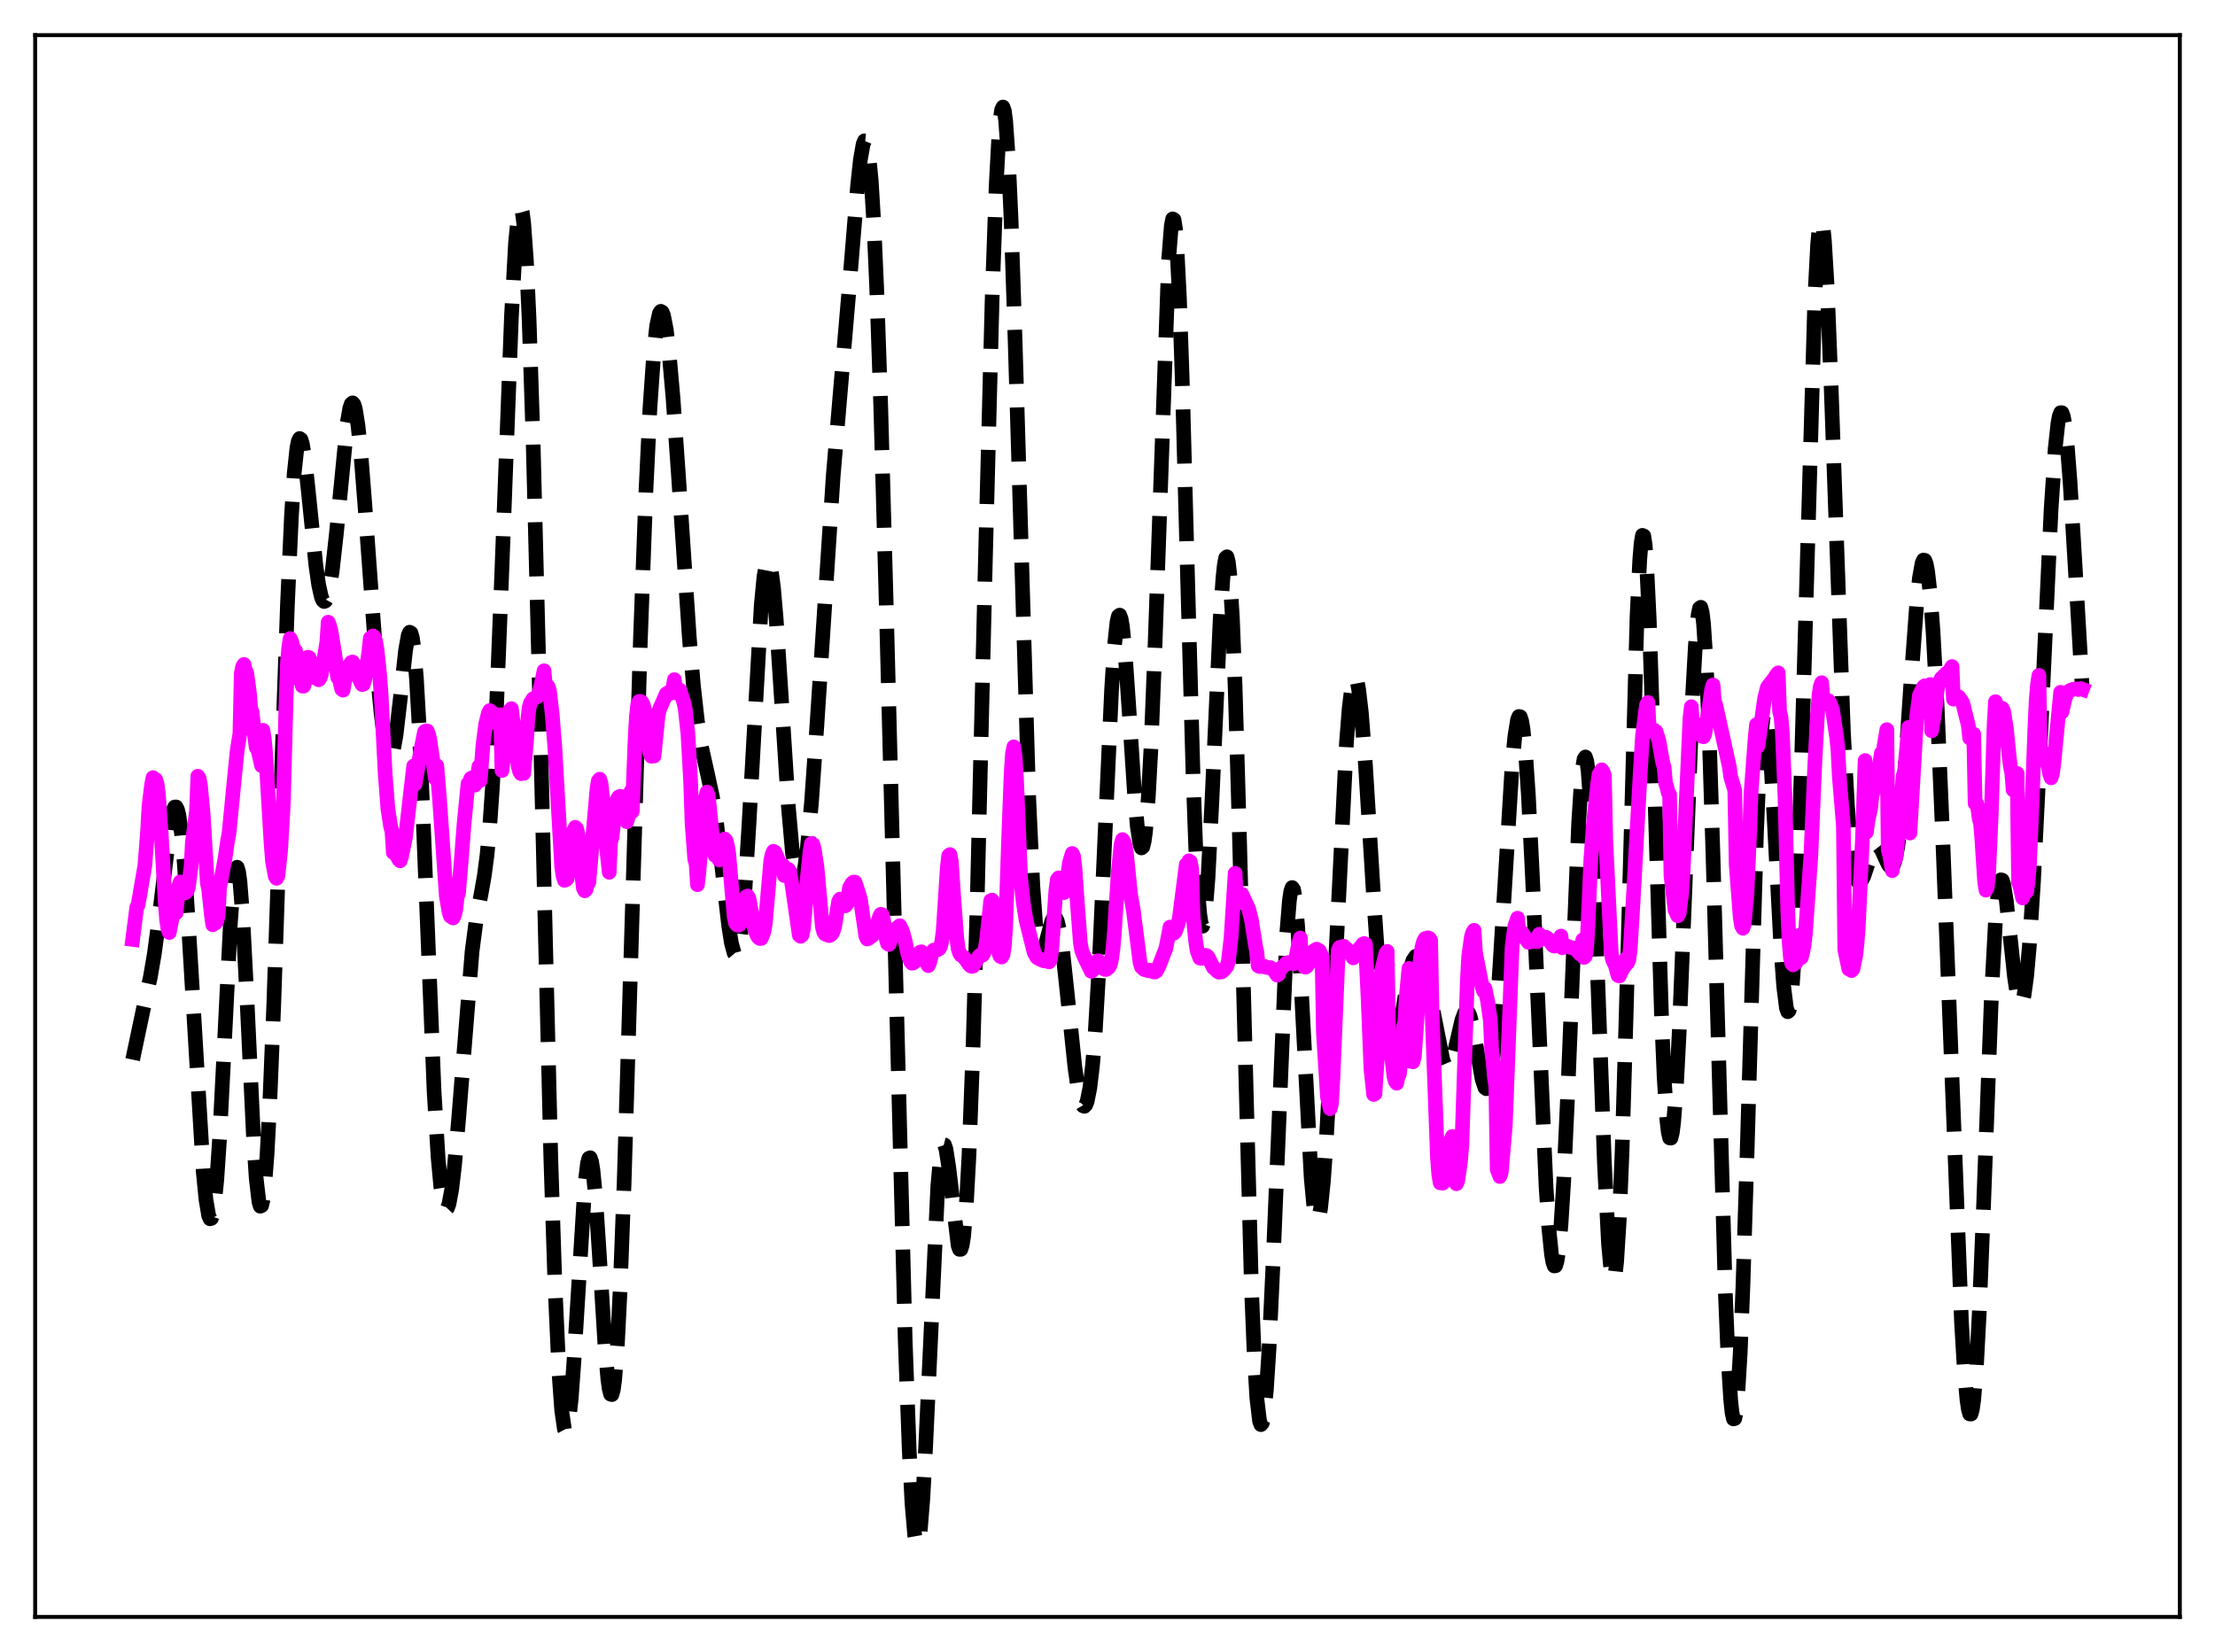 <?xml version="1.0" encoding="utf-8" standalone="no"?>
<!DOCTYPE svg PUBLIC "-//W3C//DTD SVG 1.1//EN"
  "http://www.w3.org/Graphics/SVG/1.1/DTD/svg11.dtd">
<svg xmlns:xlink="http://www.w3.org/1999/xlink" width="453.6pt" height="338.4pt" viewBox="0 0 453.6 338.4" xmlns="http://www.w3.org/2000/svg" version="1.1">
 <defs>
  <style type="text/css">*{stroke-linejoin: round; stroke-linecap: butt}</style>
 </defs>
 <g id="figure_1">
  <g id="patch_1">
   <path d="M 0 338.4 
L 453.6 338.4 
L 453.6 0 
L 0 0 
z
" style="fill: #ffffff"/>
  </g>
  <g id="axes_1">
   <g id="patch_2">
    <path d="M 7.2 331.2 
L 446.4 331.2 
L 446.4 7.2 
L 7.2 7.2 
z
" style="fill: #ffffff"/>
   </g>
   <g id="matplotlib.axis_1"/>
   <g id="matplotlib.axis_2"/>
   <g id="line2d_1">
    <path d="M 27.164 217.049 
L 29.388 206.498 
L 30.778 200.205 
L 31.612 195.338 
L 32.446 189.129 
L 34.949 168.226 
L 35.505 165.829 
L 35.783 165.304 
L 36.061 165.287 
L 36.339 165.81 
L 36.617 166.892 
L 37.173 170.737 
L 37.729 176.708 
L 38.563 188.926 
L 41.622 240.066 
L 42.178 245.713 
L 42.734 249.01 
L 43.012 249.65 
L 43.29 249.564 
L 43.568 248.724 
L 43.846 247.115 
L 44.402 241.613 
L 44.959 233.31 
L 45.793 217.028 
L 47.183 189.113 
L 47.739 181.592 
L 48.017 179.208 
L 48.295 177.871 
L 48.573 177.638 
L 48.851 178.524 
L 49.129 180.507 
L 49.685 187.484 
L 50.519 203.53 
L 51.91 232.956 
L 52.466 241.338 
L 53.022 246.165 
L 53.3 247.075 
L 53.578 246.945 
L 53.856 245.78 
L 54.134 243.608 
L 54.69 236.434 
L 55.246 225.93 
L 56.08 205.34 
L 57.749 155.463 
L 58.861 123.899 
L 59.695 105.507 
L 60.251 96.939 
L 60.807 91.715 
L 61.085 90.364 
L 61.363 89.817 
L 61.641 90.02 
L 61.919 90.905 
L 62.475 94.365 
L 63.309 102.25 
L 64.7 115.918 
L 65.256 119.801 
L 65.812 122.274 
L 66.09 122.938 
L 66.368 123.212 
L 66.646 123.096 
L 66.924 122.594 
L 67.48 120.465 
L 68.036 116.93 
L 68.87 109.431 
L 71.095 86.677 
L 71.651 83.552 
L 71.929 82.751 
L 72.207 82.51 
L 72.485 82.843 
L 72.763 83.755 
L 73.319 87.232 
L 73.875 92.634 
L 74.709 103.266 
L 77.212 137.546 
L 78.046 146.173 
L 78.602 150.564 
L 79.158 153.592 
L 79.436 154.514 
L 79.714 155.004 
L 79.992 155.038 
L 80.27 154.604 
L 80.548 153.702 
L 81.104 150.578 
L 81.939 143.386 
L 83.051 133.192 
L 83.607 130.104 
L 83.885 129.497 
L 84.163 129.648 
L 84.441 130.63 
L 84.719 132.489 
L 85.275 138.879 
L 85.831 148.616 
L 86.665 168.023 
L 88.89 223.453 
L 89.724 237.23 
L 90.28 243.197 
L 90.836 246.624 
L 91.114 247.436 
L 91.392 247.682 
L 91.67 247.39 
L 91.948 246.59 
L 92.504 243.588 
L 93.06 238.934 
L 93.894 229.532 
L 96.675 194.889 
L 97.509 188.508 
L 98.621 182.549 
L 99.177 179.388 
L 99.733 175.168 
L 100.289 169.251 
L 100.846 161.198 
L 101.68 144.825 
L 102.792 116.435 
L 104.738 64.788 
L 105.572 49.723 
L 106.128 44.065 
L 106.406 42.775 
L 106.685 42.584 
L 106.963 43.527 
L 107.241 45.624 
L 107.797 53.283 
L 108.353 65.397 
L 109.187 90.922 
L 110.299 134.729 
L 112.802 237.341 
L 113.636 262.954 
L 114.47 281.248 
L 115.026 288.897 
L 115.582 292.751 
L 115.86 293.26 
L 116.138 292.85 
L 116.416 291.561 
L 116.972 286.581 
L 117.528 278.962 
L 119.753 242.924 
L 120.309 238.302 
L 120.587 237.269 
L 120.865 237.146 
L 121.143 237.938 
L 121.421 239.615 
L 121.977 245.349 
L 122.811 258.126 
L 123.923 276.156 
L 124.479 282.506 
L 124.757 284.504 
L 125.036 285.579 
L 125.314 285.659 
L 125.592 284.697 
L 125.87 282.677 
L 126.426 275.519 
L 126.982 264.512 
L 127.816 242.157 
L 129.206 195.903 
L 131.152 130.879 
L 132.265 100.816 
L 133.099 83.582 
L 133.933 71.608 
L 134.489 66.677 
L 135.045 64.159 
L 135.323 63.769 
L 135.601 63.933 
L 135.879 64.623 
L 136.435 67.467 
L 136.991 72.041 
L 137.826 81.513 
L 138.938 97.392 
L 141.162 130.566 
L 141.996 140.369 
L 142.83 147.806 
L 143.665 153.056 
L 144.777 158.04 
L 145.889 163.178 
L 146.723 168.436 
L 147.835 177.597 
L 149.225 189.624 
L 149.782 193.168 
L 150.338 195.224 
L 150.616 195.555 
L 150.894 195.361 
L 151.172 194.608 
L 151.45 193.274 
L 152.006 188.84 
L 152.562 182.14 
L 153.396 168.571 
L 155.899 123.825 
L 156.455 118.06 
L 157.011 115.092 
L 157.289 114.722 
L 157.567 115.096 
L 157.845 116.19 
L 158.401 120.38 
L 158.957 126.827 
L 160.069 143.845 
L 161.459 165.367 
L 162.294 174.781 
L 162.85 178.828 
L 163.406 180.92 
L 163.684 181.226 
L 163.962 181.047 
L 164.24 180.395 
L 164.796 177.74 
L 165.352 173.426 
L 166.186 164.292 
L 167.298 148.431 
L 170.635 97.402 
L 172.025 80.958 
L 173.971 58.133 
L 175.64 37.827 
L 176.196 32.726 
L 176.752 29.528 
L 177.03 28.845 
L 177.308 28.87 
L 177.586 29.663 
L 177.864 31.27 
L 178.42 37.053 
L 178.976 46.319 
L 179.532 58.932 
L 180.366 83.362 
L 181.479 123.532 
L 185.371 274.489 
L 186.205 297.228 
L 186.762 307.98 
L 187.318 314.513 
L 187.596 316.076 
L 187.874 316.473 
L 188.152 315.713 
L 188.43 313.832 
L 188.986 306.971 
L 189.542 296.693 
L 192.044 242.966 
L 192.6 236.904 
L 192.879 235.229 
L 193.157 234.45 
L 193.435 234.52 
L 193.713 235.358 
L 194.269 238.902 
L 196.215 255.148 
L 196.493 255.912 
L 196.771 255.908 
L 197.049 255.053 
L 197.327 253.283 
L 197.883 246.856 
L 198.439 236.524 
L 199.274 214.144 
L 200.108 184.89 
L 201.776 115.49 
L 203.166 61.526 
L 204 37.923 
L 204.556 27.679 
L 204.834 24.438 
L 205.112 22.514 
L 205.391 21.927 
L 205.669 22.681 
L 205.947 24.753 
L 206.503 32.665 
L 207.059 45.078 
L 207.893 70.187 
L 210.673 163.541 
L 211.508 181.402 
L 212.064 189.079 
L 212.62 193.501 
L 212.898 194.619 
L 213.176 195.109 
L 213.454 195.062 
L 213.732 194.581 
L 214.288 192.752 
L 215.4 188.669 
L 215.678 188.121 
L 215.956 187.908 
L 216.234 188.072 
L 216.512 188.641 
L 217.068 191.006 
L 217.625 194.862 
L 218.459 202.595 
L 220.127 218.643 
L 220.683 222.521 
L 221.239 225.196 
L 221.517 226.033 
L 221.795 226.511 
L 222.073 226.614 
L 222.351 226.323 
L 222.629 225.614 
L 223.185 222.845 
L 223.742 218.098 
L 224.298 211.207 
L 225.132 196.84 
L 226.244 172.004 
L 227.634 141.309 
L 228.19 132.644 
L 228.746 127.404 
L 229.024 126.215 
L 229.302 125.996 
L 229.58 126.724 
L 229.858 128.338 
L 230.415 133.871 
L 231.249 146.022 
L 232.361 163.088 
L 232.917 169.402 
L 233.473 173.05 
L 233.751 173.685 
L 234.029 173.46 
L 234.307 172.342 
L 234.585 170.316 
L 235.141 163.54 
L 235.697 153.277 
L 236.532 132.248 
L 239.312 53.263 
L 239.868 46.212 
L 240.146 44.836 
L 240.424 45.005 
L 240.702 46.752 
L 240.98 50.07 
L 241.536 61.158 
L 242.092 77.34 
L 243.205 118.572 
L 244.317 158.643 
L 244.873 173.812 
L 245.429 184.166 
L 245.707 187.358 
L 245.985 189.204 
L 246.263 189.723 
L 246.541 188.97 
L 246.819 187.022 
L 247.375 179.973 
L 248.209 163.596 
L 249.878 126.723 
L 250.434 118.446 
L 250.712 115.79 
L 250.99 114.291 
L 251.268 114.046 
L 251.546 115.127 
L 251.824 117.573 
L 252.38 126.564 
L 252.936 140.677 
L 253.77 169.435 
L 256.273 263.605 
L 256.829 277.191 
L 257.385 286.385 
L 257.941 291.094 
L 258.219 291.814 
L 258.497 291.494 
L 258.775 290.183 
L 259.331 284.809 
L 259.887 276.178 
L 260.721 258.366 
L 263.502 191.279 
L 264.058 184.412 
L 264.336 182.55 
L 264.614 181.798 
L 264.892 182.163 
L 265.17 183.618 
L 265.726 189.525 
L 266.282 198.667 
L 268.507 241.268 
L 269.063 247.212 
L 269.341 248.94 
L 269.619 249.808 
L 269.897 249.818 
L 270.175 248.997 
L 270.453 247.384 
L 271.009 242.007 
L 271.565 234.202 
L 272.399 219.155 
L 275.736 152.086 
L 276.292 145.051 
L 276.848 140.515 
L 277.126 139.271 
L 277.404 138.73 
L 277.682 138.892 
L 277.96 139.738 
L 278.238 141.24 
L 278.794 146.027 
L 279.629 156.75 
L 281.297 183.762 
L 282.409 200.106 
L 283.243 209.268 
L 283.799 213.453 
L 284.355 215.958 
L 284.633 216.577 
L 284.911 216.786 
L 285.189 216.605 
L 285.468 216.062 
L 286.024 214.043 
L 286.858 209.394 
L 288.248 200.933 
L 288.804 198.398 
L 289.36 196.696 
L 289.916 195.891 
L 290.194 195.818 
L 290.472 195.955 
L 290.75 196.29 
L 291.306 197.498 
L 291.863 199.337 
L 292.697 203.05 
L 295.477 217.12 
L 296.033 218.425 
L 296.311 218.692 
L 296.589 218.685 
L 296.867 218.406 
L 297.423 217.091 
L 297.98 214.977 
L 299.37 208.943 
L 299.926 207.493 
L 300.204 207.177 
L 300.482 207.173 
L 300.76 207.492 
L 301.038 208.131 
L 301.594 210.28 
L 302.428 214.996 
L 303.54 221.161 
L 304.097 222.792 
L 304.375 223.003 
L 304.653 222.746 
L 304.931 221.981 
L 305.209 220.692 
L 305.765 216.513 
L 306.321 210.317 
L 307.155 197.955 
L 309.657 156.731 
L 310.214 150.864 
L 310.77 147.431 
L 311.048 146.752 
L 311.326 146.81 
L 311.604 147.628 
L 311.882 149.212 
L 312.438 154.653 
L 312.994 162.929 
L 313.828 179.684 
L 316.609 243.114 
L 317.165 251.418 
L 317.721 256.917 
L 317.999 258.514 
L 318.277 259.306 
L 318.555 259.276 
L 318.833 258.416 
L 319.111 256.725 
L 319.667 250.891 
L 320.223 241.974 
L 321.057 223.782 
L 323.282 168.603 
L 323.838 159.883 
L 324.116 157.087 
L 324.394 155.457 
L 324.672 155.053 
L 324.95 155.895 
L 325.228 157.976 
L 325.784 165.638 
L 326.34 177.306 
L 327.452 207.821 
L 328.564 238.328 
L 329.399 254.798 
L 329.955 260.845 
L 330.233 262.128 
L 330.511 262.176 
L 330.789 260.951 
L 331.067 258.436 
L 331.623 249.56 
L 332.179 235.84 
L 333.013 207.844 
L 335.238 126.308 
L 335.794 114.692 
L 336.072 111.304 
L 336.35 109.658 
L 336.628 109.785 
L 336.906 111.663 
L 337.184 115.219 
L 337.74 126.817 
L 338.574 152.368 
L 340.242 207.766 
L 340.798 220.863 
L 341.355 229.413 
L 341.633 231.863 
L 341.911 233.089 
L 342.189 233.119 
L 342.467 232.002 
L 342.745 229.801 
L 343.301 222.472 
L 343.857 211.865 
L 344.969 184.277 
L 346.637 142.05 
L 347.194 132.121 
L 347.75 125.983 
L 348.028 124.584 
L 348.306 124.391 
L 348.584 125.451 
L 348.862 127.778 
L 349.418 136.177 
L 349.974 149.197 
L 350.808 175.591 
L 353.311 264.521 
L 353.867 277.922 
L 354.423 286.812 
L 354.701 289.382 
L 354.979 290.64 
L 355.257 290.564 
L 355.535 289.152 
L 355.813 286.425 
L 356.369 277.21 
L 356.925 263.522 
L 357.759 236.779 
L 359.706 170.504 
L 360.262 157.417 
L 360.818 149.031 
L 361.096 146.751 
L 361.374 145.754 
L 361.652 146.002 
L 361.93 147.422 
L 362.486 153.337 
L 363.32 167.658 
L 364.71 194.269 
L 365.266 201.967 
L 365.823 206.432 
L 366.101 207.237 
L 366.379 207.007 
L 366.657 205.705 
L 366.935 203.308 
L 367.491 195.217 
L 368.047 182.896 
L 368.881 157.578 
L 371.661 60.673 
L 372.218 50.145 
L 372.496 46.998 
L 372.774 45.342 
L 373.052 45.188 
L 373.33 46.509 
L 373.608 49.235 
L 374.164 58.469 
L 374.998 79.448 
L 377.5 149.842 
L 378.335 165.047 
L 378.891 172.063 
L 379.447 176.805 
L 380.003 179.574 
L 380.281 180.323 
L 380.559 180.708 
L 380.837 180.771 
L 381.115 180.56 
L 381.671 179.496 
L 382.505 177.015 
L 383.339 174.594 
L 383.895 173.553 
L 384.174 173.287 
L 384.452 173.208 
L 384.73 173.315 
L 385.286 174.031 
L 386.12 175.874 
L 386.676 177.04 
L 386.954 177.425 
L 387.232 177.597 
L 387.51 177.499 
L 387.788 177.079 
L 388.066 176.294 
L 388.622 173.506 
L 389.178 169.015 
L 390.012 159.332 
L 391.403 138.694 
L 392.515 123.64 
L 393.071 118.375 
L 393.627 115.31 
L 393.905 114.714 
L 394.183 114.781 
L 394.461 115.525 
L 394.739 116.952 
L 395.295 121.815 
L 395.851 129.219 
L 396.686 144.474 
L 397.798 170.639 
L 401.69 270.912 
L 402.246 280.281 
L 402.803 286.701 
L 403.081 288.629 
L 403.359 289.625 
L 403.637 289.647 
L 403.915 288.669 
L 404.193 286.684 
L 404.749 279.773 
L 405.305 269.298 
L 406.139 248.641 
L 407.807 204.2 
L 408.641 188.649 
L 409.198 182.615 
L 409.476 180.975 
L 409.754 180.217 
L 410.032 180.285 
L 410.31 181.094 
L 410.866 184.514 
L 411.7 192.274 
L 412.534 200.066 
L 413.09 203.777 
L 413.368 204.939 
L 413.646 205.565 
L 413.924 205.62 
L 414.202 205.084 
L 414.48 203.948 
L 415.037 199.909 
L 415.593 193.642 
L 416.427 180.615 
L 417.539 158.221 
L 420.041 104.239 
L 420.875 91.845 
L 421.432 86.733 
L 421.71 85.253 
L 421.988 84.522 
L 422.266 84.544 
L 422.544 85.309 
L 422.822 86.793 
L 423.378 91.746 
L 423.934 98.94 
L 425.046 117.484 
L 426.436 141.346 
L 426.436 141.346 
" clip-path="url(#p3546aca4ea)" style="fill: none; stroke-dasharray: 11.1,4.8; stroke-dashoffset: 0; stroke: #000000; stroke-width: 3"/>
   </g>
   <g id="line2d_2">
    <path d="M 27.164 192.422 
L 27.998 185.88 
L 28.276 185.374 
L 29.666 177.29 
L 30.222 170.266 
L 30.5 165.145 
L 31.056 160.64 
L 31.334 159.289 
L 31.612 159.632 
L 31.89 159.684 
L 32.168 160.608 
L 32.446 162.763 
L 33.003 170.517 
L 33.837 184.935 
L 34.115 188.358 
L 34.393 190.265 
L 34.671 191.007 
L 35.505 186.688 
L 35.783 183.261 
L 36.061 186.989 
L 36.617 181.485 
L 36.895 180.649 
L 37.729 181.666 
L 38.007 182.85 
L 38.285 182.504 
L 38.563 181.833 
L 39.12 177.622 
L 39.398 172.502 
L 40.232 166.227 
L 40.51 158.991 
L 40.788 159.446 
L 41.066 161.006 
L 41.622 166.997 
L 42.456 180.85 
L 42.734 182.144 
L 43.29 187.481 
L 43.568 189.424 
L 43.846 188.698 
L 44.124 189.08 
L 44.402 188.688 
L 44.68 187.55 
L 44.959 181.888 
L 46.071 175.922 
L 46.627 172.103 
L 46.905 170.653 
L 48.017 159.235 
L 48.573 153.731 
L 49.129 150.229 
L 49.407 137.912 
L 49.685 136.566 
L 49.963 136.1 
L 50.241 137.398 
L 50.519 137.787 
L 51.076 141.887 
L 51.354 145.181 
L 51.632 145.886 
L 52.188 151.059 
L 52.466 153.11 
L 52.744 153.298 
L 53.578 156.847 
L 53.856 149.592 
L 54.134 151.417 
L 54.412 154.522 
L 55.524 172.936 
L 55.802 176.469 
L 56.358 179.463 
L 56.636 179.911 
L 56.914 179.405 
L 57.471 174.162 
L 58.027 164.549 
L 58.583 143.704 
L 58.861 135.708 
L 59.139 132.533 
L 59.417 130.794 
L 59.695 131.347 
L 59.973 132.319 
L 60.251 133.845 
L 60.529 133.312 
L 61.363 139.289 
L 61.641 139.453 
L 61.919 140.528 
L 62.197 140.534 
L 62.475 139.451 
L 62.753 135.005 
L 63.031 134.629 
L 63.309 134.709 
L 64.7 138.929 
L 64.978 138.857 
L 65.256 139.245 
L 65.534 138.908 
L 65.812 138.118 
L 66.368 134.935 
L 66.924 131.536 
L 67.202 127.446 
L 67.48 128.114 
L 67.758 129.16 
L 68.592 134.195 
L 69.148 138.743 
L 69.426 138.842 
L 69.983 141.155 
L 70.261 141.37 
L 70.539 139.695 
L 71.095 137.986 
L 71.373 136.394 
L 71.651 136.417 
L 71.929 135.69 
L 72.207 135.603 
L 72.485 136.041 
L 73.875 139.73 
L 74.153 140.217 
L 74.431 140.137 
L 74.709 139.107 
L 75.543 133.471 
L 75.822 130.733 
L 76.1 130.677 
L 76.378 130.259 
L 76.656 130.518 
L 76.934 131.444 
L 77.212 133.083 
L 77.768 138.406 
L 78.046 142.22 
L 78.88 158.53 
L 79.436 165.685 
L 79.992 169.311 
L 80.27 170.285 
L 80.548 174.638 
L 80.826 174.664 
L 81.382 175.511 
L 81.66 176.052 
L 81.939 176.333 
L 82.217 175.496 
L 83.051 171.432 
L 83.885 164.06 
L 84.719 156.897 
L 84.997 160.621 
L 86.109 154.017 
L 86.943 149.875 
L 87.221 149.717 
L 87.499 149.728 
L 87.777 150.495 
L 88.056 151.732 
L 89.168 159.482 
L 89.446 156.835 
L 90.002 163.592 
L 91.392 183.479 
L 91.948 186.781 
L 92.226 187.649 
L 92.782 188.023 
L 93.06 187.459 
L 93.338 186.322 
L 93.616 183.733 
L 93.894 182.961 
L 94.451 176.406 
L 95.007 169.042 
L 95.841 160.511 
L 96.119 160.444 
L 96.397 159.463 
L 96.675 159.309 
L 96.953 159.291 
L 97.231 160.836 
L 97.787 159.269 
L 98.065 157.006 
L 98.343 159.875 
L 98.899 152.673 
L 99.455 148.372 
L 100.011 146.083 
L 100.289 145.552 
L 100.846 146.011 
L 101.124 146.514 
L 101.402 146.698 
L 101.68 148.14 
L 101.958 148.12 
L 102.236 147.56 
L 102.514 146.391 
L 102.792 157.834 
L 103.348 153.201 
L 103.626 150.019 
L 104.46 145.443 
L 104.738 145.157 
L 106.128 156.966 
L 106.406 158.018 
L 106.685 158.472 
L 106.963 157.373 
L 107.241 158.421 
L 107.797 152.078 
L 108.075 147.572 
L 108.353 144.952 
L 108.631 143.99 
L 109.187 143.123 
L 109.743 142.889 
L 110.021 142.728 
L 110.299 142.241 
L 110.855 140.149 
L 111.411 137.395 
L 111.689 140.54 
L 111.967 140.653 
L 112.245 140.626 
L 112.523 141.513 
L 113.08 146.311 
L 113.636 153.25 
L 115.026 177.58 
L 115.304 179.425 
L 115.582 180.315 
L 115.86 180.239 
L 116.138 179.978 
L 117.528 170.075 
L 117.806 169.46 
L 118.084 169.747 
L 118.362 170.874 
L 118.64 173.397 
L 119.197 179.671 
L 119.475 181.939 
L 119.753 182.47 
L 120.031 182.156 
L 120.309 180.772 
L 120.587 180.753 
L 122.255 161.555 
L 122.533 159.919 
L 122.811 159.605 
L 123.089 160.527 
L 123.645 165.676 
L 124.201 173.513 
L 124.757 178.675 
L 125.036 172.413 
L 125.314 171.591 
L 126.148 164.573 
L 126.426 163.685 
L 126.704 163.243 
L 126.982 163.11 
L 127.26 163.16 
L 127.538 164.365 
L 127.816 166.069 
L 128.094 166.602 
L 128.372 168.32 
L 128.65 167.287 
L 128.928 165.585 
L 129.206 162.109 
L 129.484 166.209 
L 130.04 151.826 
L 130.318 146.846 
L 130.596 144.28 
L 130.874 143.668 
L 131.152 143.663 
L 131.431 143.816 
L 131.709 144.315 
L 131.987 145.367 
L 132.543 149.235 
L 132.821 152.517 
L 133.099 154.238 
L 133.377 154.903 
L 133.655 154.075 
L 133.933 154.874 
L 134.767 146.544 
L 135.045 145.313 
L 136.435 142.136 
L 136.991 141.766 
L 137.269 142.018 
L 137.826 140.863 
L 138.104 139.222 
L 138.382 141.92 
L 138.938 141.293 
L 139.216 141.337 
L 140.05 143.88 
L 140.328 145.252 
L 140.884 150.371 
L 141.44 160.319 
L 141.718 168.61 
L 142.274 175.967 
L 142.552 176.907 
L 142.83 181.22 
L 143.108 178.83 
L 144.221 165.35 
L 144.499 163.317 
L 144.777 162.246 
L 145.055 163.115 
L 145.889 171.388 
L 146.167 174.335 
L 146.445 175.247 
L 146.723 175.287 
L 147.001 174.617 
L 147.279 176.161 
L 147.835 172.933 
L 148.113 172.109 
L 148.391 171.851 
L 148.669 172.153 
L 148.947 173.102 
L 149.225 174.722 
L 150.338 187.697 
L 150.616 189.04 
L 150.894 189.439 
L 151.172 189.52 
L 151.45 189.382 
L 151.728 189.043 
L 152.006 188.2 
L 152.84 183.67 
L 153.118 183.532 
L 153.396 184.138 
L 153.952 187.122 
L 154.508 190.249 
L 155.064 191.647 
L 155.342 192.064 
L 155.62 192.251 
L 155.899 192.224 
L 156.455 190.783 
L 156.733 189.046 
L 157.845 176.243 
L 158.123 175.003 
L 158.401 174.375 
L 158.679 174.522 
L 159.235 175.749 
L 159.513 177.02 
L 159.791 177.756 
L 160.069 177.892 
L 160.347 177.242 
L 160.625 179.346 
L 161.181 178.254 
L 161.459 178.067 
L 161.737 178.541 
L 162.294 181.924 
L 163.684 191.572 
L 163.962 191.785 
L 164.24 191.541 
L 164.518 190.265 
L 164.796 187.303 
L 165.352 179.594 
L 165.908 174.232 
L 166.186 172.766 
L 166.464 172.93 
L 166.742 173.959 
L 167.298 177.501 
L 168.411 189.854 
L 168.689 190.905 
L 168.967 191.325 
L 169.801 191.643 
L 170.079 191.526 
L 170.357 191.261 
L 170.635 190.694 
L 170.913 189.829 
L 171.747 184.618 
L 172.025 184.167 
L 172.581 185.045 
L 173.137 185.541 
L 173.415 185.2 
L 173.971 181.792 
L 174.528 180.884 
L 174.806 180.682 
L 175.084 180.689 
L 175.64 182.35 
L 176.196 184.162 
L 177.308 191.751 
L 177.586 192.338 
L 177.864 192.236 
L 178.142 191.461 
L 178.42 191.824 
L 178.698 191.595 
L 179.254 190.667 
L 180.088 187.835 
L 180.366 187.286 
L 180.645 187.365 
L 180.923 188.433 
L 181.479 192.266 
L 181.757 193.279 
L 182.035 193.455 
L 182.313 192.789 
L 182.591 191.399 
L 182.869 190.795 
L 184.259 189.609 
L 184.815 190.719 
L 185.371 192.779 
L 185.927 195.429 
L 186.483 196.97 
L 186.762 197.301 
L 187.04 197.232 
L 187.318 197.042 
L 187.596 196.699 
L 188.43 195.019 
L 188.708 194.961 
L 188.986 195.346 
L 190.098 197.795 
L 190.376 197.188 
L 190.932 194.931 
L 191.21 194.603 
L 191.488 194.619 
L 191.766 194.49 
L 192.044 194.51 
L 192.322 194.357 
L 192.6 193.877 
L 192.879 192.767 
L 193.157 190.54 
L 193.991 177.747 
L 194.269 175.297 
L 194.547 175.045 
L 194.825 176.515 
L 195.381 184.864 
L 195.937 192.127 
L 196.215 194.327 
L 196.493 195.209 
L 196.771 195.62 
L 197.327 196.01 
L 197.883 196.708 
L 198.439 197.513 
L 198.717 197.818 
L 198.995 197.956 
L 199.274 197.902 
L 199.83 196.993 
L 200.386 196.016 
L 200.664 195.672 
L 200.942 195.76 
L 201.22 195.628 
L 201.498 195.195 
L 201.776 194.212 
L 202.054 192.433 
L 202.888 184.495 
L 203.166 184.373 
L 203.444 185.971 
L 204.278 193.931 
L 204.556 195.27 
L 204.834 195.892 
L 205.112 196.037 
L 205.391 195.553 
L 205.669 193.907 
L 205.947 189.815 
L 206.503 173.178 
L 207.059 158.462 
L 207.337 154.366 
L 207.615 152.976 
L 207.893 154.994 
L 208.171 159.665 
L 209.005 179.743 
L 209.561 184.953 
L 210.117 188.443 
L 211.786 195.134 
L 212.342 196.107 
L 212.898 196.444 
L 213.732 196.812 
L 214.01 196.793 
L 214.844 197.027 
L 215.122 196.44 
L 215.4 194.298 
L 216.234 182.283 
L 216.512 180.18 
L 216.79 179.818 
L 217.068 180.393 
L 217.625 182.525 
L 217.903 182.831 
L 218.181 182.194 
L 218.459 180.673 
L 219.015 176.704 
L 219.571 174.824 
L 219.849 175.405 
L 220.127 177.758 
L 220.683 185.772 
L 221.239 193.076 
L 221.517 194.666 
L 222.073 196.078 
L 223.463 198.957 
L 223.742 198.782 
L 224.576 196.924 
L 224.854 196.795 
L 225.132 196.947 
L 225.966 198.408 
L 226.244 198.569 
L 226.522 198.575 
L 227.078 198.146 
L 227.356 197.6 
L 227.634 196.457 
L 227.912 194.442 
L 228.19 191.224 
L 229.024 178.458 
L 229.58 172.96 
L 229.858 171.979 
L 230.137 172.361 
L 230.415 173.215 
L 230.693 174.952 
L 231.527 183.228 
L 232.083 186.398 
L 233.473 197.219 
L 233.751 198.059 
L 234.307 198.581 
L 235.141 198.835 
L 235.419 198.713 
L 235.975 198.947 
L 236.254 199.096 
L 236.532 199.098 
L 236.81 198.9 
L 237.366 197.85 
L 238.756 194.259 
L 239.312 191.408 
L 239.59 189.902 
L 239.868 191.362 
L 240.146 191.133 
L 240.424 191.129 
L 240.702 190.795 
L 241.258 189.261 
L 241.536 187.908 
L 242.927 177.076 
L 243.205 177.133 
L 243.483 176.316 
L 243.761 176.513 
L 244.039 177.982 
L 244.317 187.503 
L 244.873 192.911 
L 245.151 194.736 
L 245.707 196.243 
L 245.985 196.312 
L 246.541 195.814 
L 246.819 195.679 
L 247.097 195.741 
L 247.375 195.996 
L 248.488 198.21 
L 248.766 198.398 
L 249.322 198.973 
L 249.6 199.138 
L 250.156 199.073 
L 250.712 198.625 
L 251.268 197.893 
L 251.546 196.932 
L 252.102 192.071 
L 252.936 178.882 
L 253.214 185.083 
L 253.492 183.303 
L 253.77 183.045 
L 254.326 183.175 
L 255.717 186.189 
L 256.273 188.421 
L 257.107 193.721 
L 257.385 195.072 
L 257.663 197.839 
L 257.941 197.983 
L 259.053 197.968 
L 259.331 198.15 
L 260.165 198.21 
L 260.721 198.629 
L 261 198.939 
L 261.556 199.748 
L 261.834 199.576 
L 262.112 198.407 
L 262.39 198.312 
L 262.946 197.774 
L 263.502 197.224 
L 263.78 197.162 
L 264.892 197.41 
L 265.448 195.836 
L 266.004 193.077 
L 266.282 192.138 
L 266.56 197.266 
L 267.117 198.046 
L 267.395 198.087 
L 267.673 197.858 
L 267.951 197.444 
L 269.063 194.754 
L 269.619 194.416 
L 270.175 194.743 
L 270.731 195.927 
L 271.009 211.492 
L 271.843 224.678 
L 272.399 227.099 
L 272.677 225.994 
L 272.955 221.068 
L 274.068 194.585 
L 274.346 194.045 
L 274.902 194.208 
L 275.18 193.827 
L 276.292 194.868 
L 277.126 196.206 
L 277.404 195.868 
L 277.682 195.726 
L 278.238 194.77 
L 278.516 194.097 
L 278.794 193.894 
L 279.072 193.396 
L 279.351 193.265 
L 279.629 193.378 
L 280.185 204.949 
L 280.741 218.861 
L 281.297 224.181 
L 281.575 224.039 
L 282.131 215.545 
L 282.687 203.053 
L 282.965 198.694 
L 283.799 195.317 
L 284.077 194.884 
L 284.355 211.117 
L 285.468 220.517 
L 285.746 221.508 
L 286.024 221.878 
L 286.302 220.551 
L 286.58 219.984 
L 287.136 214.558 
L 287.414 210.289 
L 287.692 209.451 
L 287.97 204.224 
L 288.526 198.356 
L 288.804 217.382 
L 289.082 217.218 
L 289.36 217.499 
L 289.638 216.377 
L 290.194 208.617 
L 290.75 197.667 
L 291.028 195.08 
L 291.306 193.573 
L 291.585 192.697 
L 291.863 192.235 
L 292.419 192.089 
L 292.697 192.203 
L 292.975 192.632 
L 293.253 207.082 
L 294.365 237.116 
L 294.643 240.652 
L 294.921 242.281 
L 295.477 242.348 
L 295.755 241.601 
L 296.033 240.267 
L 296.311 238.17 
L 296.589 237.504 
L 296.867 234.914 
L 297.145 233.452 
L 297.423 232.784 
L 297.701 241.392 
L 298.258 242.478 
L 298.536 241.822 
L 299.092 237.855 
L 299.37 234.5 
L 300.482 201.056 
L 300.76 195.942 
L 301.316 191.881 
L 301.594 191 
L 301.872 190.556 
L 302.15 195.049 
L 302.706 197.928 
L 303.54 202.164 
L 303.818 203.005 
L 304.097 202.452 
L 304.653 205.141 
L 305.209 209.139 
L 305.487 215.433 
L 305.765 217.451 
L 306.043 220.736 
L 306.321 222.528 
L 306.599 239.536 
L 307.155 240.995 
L 307.433 240.184 
L 308.267 230.619 
L 309.657 193.939 
L 310.214 189.68 
L 310.77 188.08 
L 311.048 191.094 
L 311.326 190.764 
L 311.604 190.924 
L 312.994 193.027 
L 313.55 192.885 
L 314.106 192.496 
L 314.384 192.599 
L 314.662 192.889 
L 314.94 192.803 
L 315.218 191.361 
L 315.496 192.281 
L 316.609 191.986 
L 316.887 192.186 
L 317.999 193.646 
L 318.277 193.796 
L 318.833 193.597 
L 319.667 191.736 
L 319.945 194.14 
L 320.223 193.788 
L 320.501 193.675 
L 321.057 193.838 
L 321.613 194.08 
L 322.169 194.159 
L 323.004 194.719 
L 323.56 195.418 
L 323.838 194.958 
L 324.116 192.536 
L 324.394 196.115 
L 324.672 195.819 
L 324.95 193.735 
L 325.228 188.803 
L 325.784 175.976 
L 326.34 168.411 
L 327.174 160.548 
L 327.452 158.626 
L 328.008 157.684 
L 328.286 158.123 
L 328.564 158.829 
L 328.843 172.199 
L 329.955 195.191 
L 330.233 196.603 
L 330.789 197.724 
L 331.345 199.816 
L 331.623 199.921 
L 332.179 198.692 
L 332.735 197.861 
L 333.013 196.357 
L 333.291 197.242 
L 333.569 196.589 
L 333.847 194.48 
L 334.403 185.249 
L 335.794 160.133 
L 336.35 150.763 
L 337.184 144.352 
L 337.462 143.895 
L 337.74 149.476 
L 338.018 149.757 
L 338.296 149.823 
L 338.852 149.616 
L 339.13 149.846 
L 339.686 151.594 
L 340.52 156.267 
L 340.798 157.186 
L 341.077 160.403 
L 341.355 161.196 
L 341.633 162.379 
L 341.911 162.733 
L 342.189 179.364 
L 343.023 186.407 
L 343.579 187.594 
L 343.857 187.102 
L 344.413 182.784 
L 344.691 178.109 
L 346.081 147.05 
L 346.359 144.755 
L 346.637 149.173 
L 346.915 148.278 
L 347.194 148.247 
L 347.472 148.597 
L 348.584 150.832 
L 348.862 150.912 
L 349.14 150.188 
L 349.696 146.627 
L 349.974 145.008 
L 350.53 141.18 
L 350.808 140.296 
L 351.086 143.831 
L 351.364 144.394 
L 354.145 157.077 
L 354.423 159.122 
L 354.979 160.956 
L 355.257 161.909 
L 355.535 177.03 
L 356.369 187.926 
L 356.647 189.624 
L 356.925 190.138 
L 357.203 189.201 
L 357.759 182.76 
L 358.315 170.304 
L 358.593 162.344 
L 359.428 151.194 
L 359.706 148.425 
L 359.984 152.859 
L 361.374 143.032 
L 361.93 140.787 
L 363.32 138.99 
L 363.876 138.131 
L 364.154 137.82 
L 364.432 145.733 
L 364.71 146.788 
L 364.988 149.775 
L 365.544 163.328 
L 366.101 186.365 
L 366.379 192.833 
L 366.657 196.244 
L 366.935 197.366 
L 367.213 197.637 
L 367.491 197.19 
L 367.769 197.229 
L 368.325 194.049 
L 368.603 191.539 
L 368.881 196.149 
L 369.159 195.12 
L 369.437 193.653 
L 369.715 191.309 
L 370.827 175.505 
L 371.661 156.214 
L 372.218 146.01 
L 372.496 142.496 
L 372.774 140.602 
L 373.052 139.84 
L 373.33 143.287 
L 374.442 143.529 
L 374.72 143.902 
L 375.276 145.383 
L 376.11 150.97 
L 376.388 153.628 
L 376.666 159.131 
L 377.222 165.8 
L 377.5 169.247 
L 377.778 194.499 
L 378.613 198.494 
L 378.891 198.545 
L 379.169 198.806 
L 379.447 198.491 
L 380.003 195.87 
L 380.281 193.43 
L 380.559 189.735 
L 381.393 172.068 
L 381.949 155.781 
L 382.227 170.443 
L 382.505 168.164 
L 383.061 165.708 
L 383.339 163.133 
L 384.174 159.729 
L 384.452 159.8 
L 385.286 154.235 
L 385.564 155.56 
L 385.842 152.724 
L 386.398 149.456 
L 386.676 174.088 
L 386.954 175.049 
L 387.51 178.337 
L 387.788 176.327 
L 388.066 176.205 
L 388.344 175.268 
L 389.456 162.42 
L 389.734 158.922 
L 390.012 158.161 
L 390.847 148.986 
L 391.125 170.636 
L 392.515 146.693 
L 393.071 142.398 
L 393.905 140.678 
L 394.183 140.468 
L 394.461 141.282 
L 395.295 140.21 
L 395.573 149.692 
L 396.129 146.38 
L 396.407 144.374 
L 396.686 141.543 
L 396.964 140.248 
L 397.52 138.987 
L 398.632 137.884 
L 398.91 137.928 
L 399.744 136.523 
L 400.022 143.203 
L 400.3 142.938 
L 400.856 142.816 
L 401.134 142.757 
L 401.69 143.56 
L 401.968 144.089 
L 403.081 148.585 
L 403.359 151.172 
L 403.915 151.063 
L 404.193 150.389 
L 404.471 164.565 
L 404.749 164.509 
L 405.027 165.564 
L 405.305 167.658 
L 405.583 168.679 
L 405.861 172.029 
L 406.417 180.525 
L 406.695 182.333 
L 406.973 181.703 
L 407.251 178.828 
L 407.807 166.174 
L 408.363 148.545 
L 408.641 143.733 
L 408.92 149.517 
L 409.198 147.117 
L 409.476 145.912 
L 409.754 145.309 
L 410.032 145.085 
L 410.31 145.686 
L 410.866 149.103 
L 411.422 154.684 
L 411.7 157.035 
L 411.978 158.281 
L 412.256 161.794 
L 413.09 158.441 
L 413.368 180.752 
L 413.646 181.422 
L 414.202 183.935 
L 414.48 182.825 
L 414.758 182.856 
L 415.037 182.642 
L 415.315 180.632 
L 415.593 177.236 
L 416.149 164.342 
L 416.705 149.254 
L 416.983 143.373 
L 417.261 140.097 
L 417.539 138.34 
L 417.817 154.818 
L 418.095 154.135 
L 418.373 154.117 
L 418.651 154.455 
L 418.929 154.404 
L 419.207 155.566 
L 419.763 158.59 
L 420.041 159.329 
L 420.319 158.422 
L 420.597 156.338 
L 421.988 141.803 
L 422.266 145.832 
L 422.822 143.302 
L 423.378 141.797 
L 423.934 141.421 
L 424.49 141.19 
L 425.324 141.104 
L 425.602 141.242 
L 426.158 141.062 
L 426.436 141.167 
L 426.436 141.167 
" clip-path="url(#p3546aca4ea)" style="fill: none; stroke: #ff00ff; stroke-width: 3; stroke-linecap: square"/>
   </g>
   <g id="patch_3">
    <path d="M 7.2 331.2 
L 7.2 7.2 
" style="fill: none; stroke: #000000; stroke-width: 0.8; stroke-linejoin: miter; stroke-linecap: square"/>
   </g>
   <g id="patch_4">
    <path d="M 446.4 331.2 
L 446.4 7.2 
" style="fill: none; stroke: #000000; stroke-width: 0.8; stroke-linejoin: miter; stroke-linecap: square"/>
   </g>
   <g id="patch_5">
    <path d="M 7.2 331.2 
L 446.4 331.2 
" style="fill: none; stroke: #000000; stroke-width: 0.8; stroke-linejoin: miter; stroke-linecap: square"/>
   </g>
   <g id="patch_6">
    <path d="M 7.2 7.2 
L 446.4 7.2 
" style="fill: none; stroke: #000000; stroke-width: 0.8; stroke-linejoin: miter; stroke-linecap: square"/>
   </g>
  </g>
 </g>
 <defs>
  <clipPath id="p3546aca4ea">
   <rect x="7.2" y="7.2" width="439.2" height="324"/>
  </clipPath>
 </defs>
</svg>

